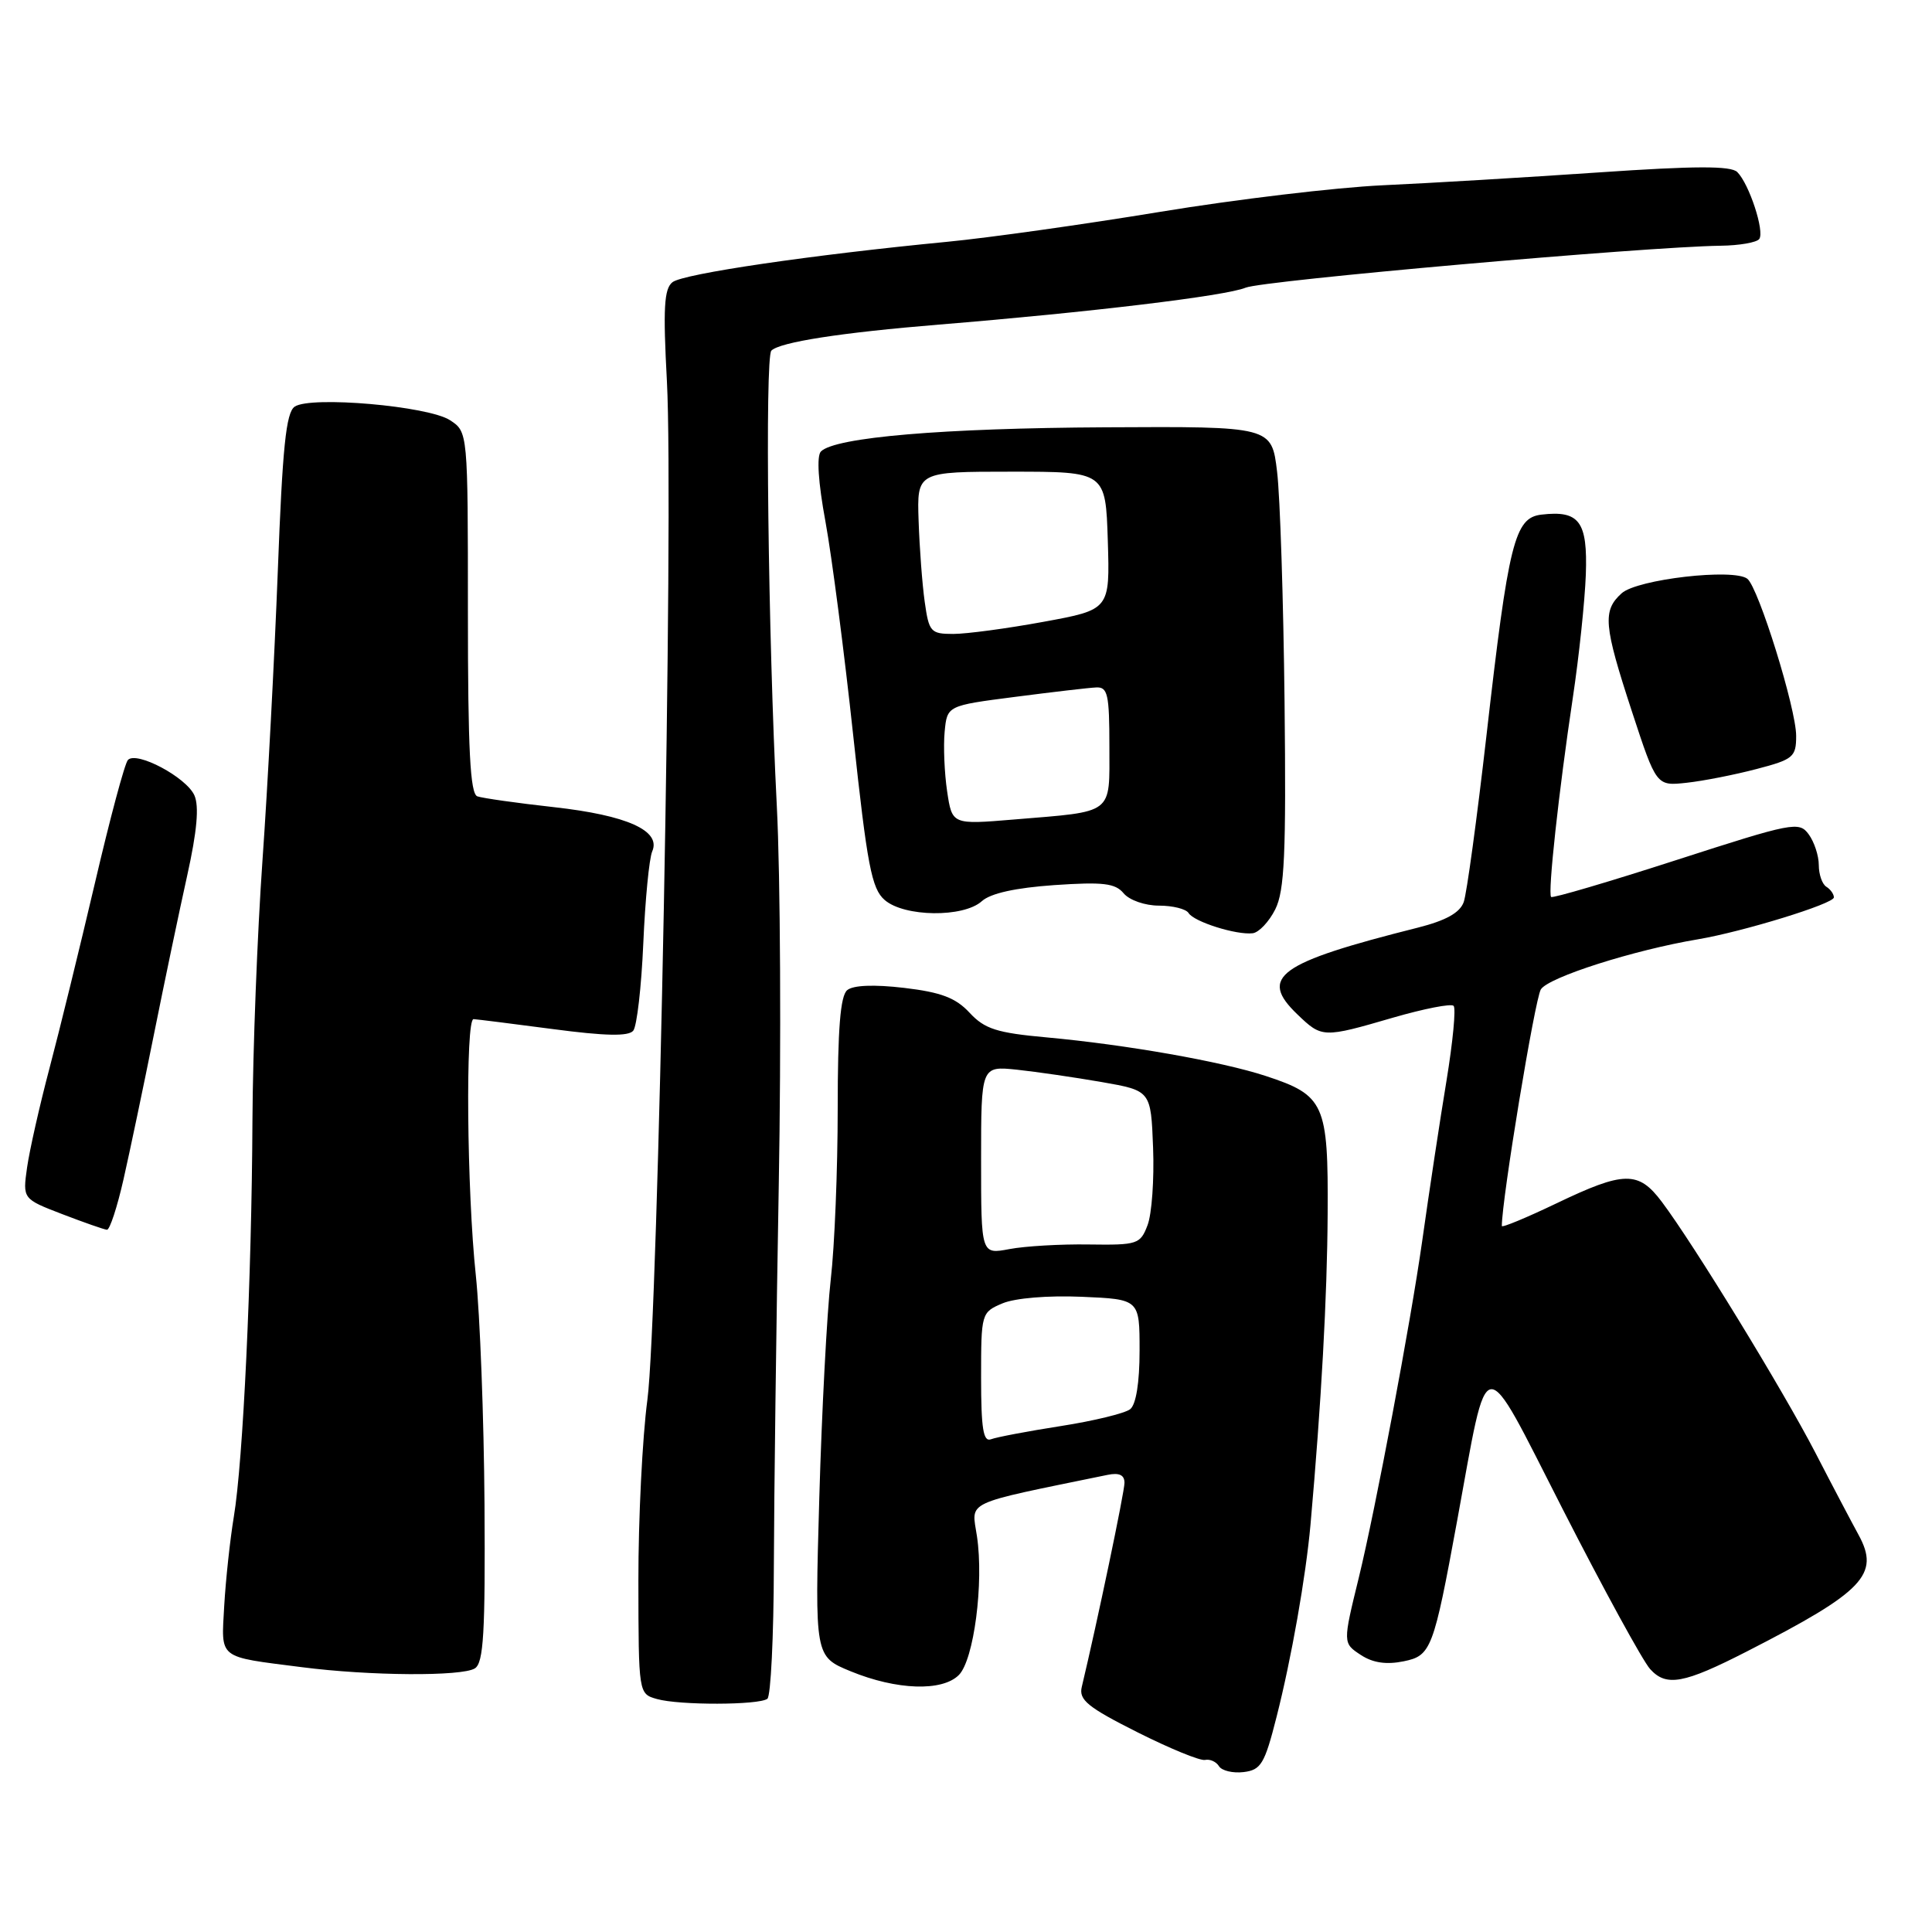 <?xml version="1.0" encoding="UTF-8" standalone="no"?>
<!DOCTYPE svg PUBLIC "-//W3C//DTD SVG 1.1//EN" "http://www.w3.org/Graphics/SVG/1.1/DTD/svg11.dtd" >
<svg xmlns="http://www.w3.org/2000/svg" xmlns:xlink="http://www.w3.org/1999/xlink" version="1.1" viewBox="0 0 256 256">
 <g >
 <path fill="currentColor"
d=" M 169.15 227.50 C 171.12 219.76 173.03 208.91 173.65 202.00 C 175.08 185.89 175.86 171.83 175.92 160.86 C 176.01 146.24 175.51 145.13 167.71 142.57 C 161.86 140.65 149.19 138.42 138.68 137.46 C 132.08 136.86 130.48 136.35 128.48 134.20 C 126.65 132.22 124.71 131.48 119.81 130.90 C 115.81 130.43 113.05 130.54 112.26 131.20 C 111.35 131.95 111.00 136.36 111.00 146.90 C 111.00 154.96 110.59 165.14 110.08 169.53 C 109.58 173.91 108.89 186.95 108.56 198.50 C 107.96 219.50 107.96 219.50 112.73 221.46 C 118.80 223.95 124.84 224.16 127.05 221.95 C 129.05 219.95 130.38 209.74 129.45 203.55 C 128.74 198.78 127.39 199.41 146.75 195.43 C 148.30 195.11 149.00 195.44 149.00 196.48 C 149.00 197.71 145.39 214.95 143.34 223.53 C 142.93 225.24 144.13 226.22 150.67 229.51 C 154.98 231.68 159.03 233.34 159.67 233.20 C 160.32 233.06 161.15 233.43 161.52 234.03 C 161.89 234.63 163.36 234.98 164.78 234.81 C 167.09 234.53 167.57 233.74 169.15 227.50 Z  M 101.68 225.10 C 102.13 224.77 102.52 216.85 102.54 207.50 C 102.57 198.15 102.86 175.45 103.19 157.06 C 103.52 138.67 103.41 116.04 102.93 106.77 C 101.78 84.25 101.34 47.33 102.21 46.46 C 103.34 45.33 111.47 44.07 124.42 43.01 C 144.36 41.38 162.44 39.21 165.05 38.12 C 167.33 37.17 217.94 32.70 228.00 32.56 C 230.47 32.53 232.77 32.13 233.11 31.67 C 233.84 30.67 231.78 24.38 230.20 22.80 C 229.36 21.96 224.65 21.97 211.79 22.85 C 202.28 23.50 189.42 24.27 183.21 24.55 C 177.00 24.84 163.73 26.42 153.73 28.07 C 143.72 29.72 131.02 31.51 125.51 32.04 C 107.58 33.77 90.53 36.27 89.11 37.39 C 87.99 38.26 87.85 40.85 88.37 50.54 C 89.28 67.72 87.23 174.63 85.78 185.50 C 85.12 190.45 84.58 201.24 84.59 209.47 C 84.61 224.44 84.61 224.44 87.05 225.13 C 90.00 225.97 100.53 225.95 101.68 225.10 Z  M 231.50 218.81 C 246.96 210.90 249.14 208.62 246.27 203.38 C 245.40 201.79 242.82 196.90 240.55 192.50 C 236.24 184.18 224.44 164.89 220.20 159.25 C 217.10 155.12 215.21 155.15 206.22 159.46 C 202.25 161.36 199.00 162.71 199.00 162.45 C 199.00 158.92 203.38 132.37 204.17 131.10 C 205.18 129.49 216.47 125.89 225.00 124.46 C 230.97 123.45 243.00 119.75 243.00 118.91 C 243.00 118.48 242.55 117.84 242.00 117.50 C 241.45 117.16 241.00 115.87 241.00 114.63 C 241.00 113.39 240.40 111.56 239.66 110.55 C 238.39 108.81 237.55 108.98 222.10 113.97 C 213.18 116.85 205.72 119.05 205.53 118.85 C 205.07 118.38 206.55 104.82 208.40 92.50 C 209.23 87.00 210.00 79.64 210.13 76.14 C 210.38 69.09 209.28 67.60 204.25 68.19 C 200.69 68.60 199.89 71.82 196.96 97.50 C 195.70 108.50 194.35 118.42 193.95 119.53 C 193.44 120.95 191.58 121.98 187.86 122.92 C 169.34 127.58 166.74 129.46 171.92 134.42 C 175.17 137.54 175.30 137.55 184.60 134.84 C 188.68 133.66 192.29 132.95 192.61 133.28 C 192.94 133.61 192.51 138.06 191.67 143.19 C 190.82 148.31 189.37 157.90 188.44 164.50 C 186.91 175.29 182.27 199.92 180.06 209.00 C 177.92 217.74 177.92 217.72 180.33 219.30 C 181.92 220.34 183.71 220.60 186.00 220.13 C 189.63 219.39 189.95 218.56 193.08 201.50 C 197.31 178.47 196.15 178.60 207.05 199.94 C 212.46 210.54 217.68 220.09 218.65 221.16 C 220.79 223.53 223.10 223.11 231.50 218.81 Z  M 62.92 221.07 C 64.08 220.34 64.31 216.35 64.20 199.34 C 64.12 187.88 63.60 174.22 63.05 169.00 C 61.86 157.88 61.66 134.98 62.75 135.04 C 63.16 135.06 67.90 135.65 73.27 136.36 C 80.22 137.28 83.30 137.34 83.91 136.57 C 84.39 135.98 84.99 130.78 85.24 125.00 C 85.49 119.22 86.02 113.75 86.42 112.82 C 87.63 110.07 83.09 108.03 73.38 106.95 C 68.50 106.41 63.94 105.76 63.25 105.52 C 62.30 105.17 62.00 99.37 62.00 81.15 C 62.00 57.23 62.00 57.23 59.63 55.68 C 56.76 53.80 41.17 52.44 39.05 53.88 C 37.90 54.66 37.43 59.27 36.81 75.68 C 36.37 87.13 35.46 104.38 34.78 114.00 C 34.10 123.62 33.50 139.15 33.45 148.50 C 33.35 169.46 32.21 193.67 30.98 201.00 C 30.48 204.03 29.91 209.32 29.71 212.78 C 29.32 219.93 28.74 219.47 40.00 220.91 C 48.99 222.07 61.21 222.15 62.92 221.07 Z  M 16.37 156.25 C 17.21 152.54 19.03 143.88 20.41 137.00 C 21.79 130.12 23.77 120.67 24.81 115.99 C 26.11 110.14 26.40 106.83 25.76 105.39 C 24.69 102.99 18.09 99.48 16.95 100.70 C 16.53 101.14 14.57 108.47 12.58 117.00 C 10.58 125.53 7.88 136.55 6.57 141.50 C 5.26 146.45 3.92 152.38 3.59 154.68 C 3.00 158.86 3.00 158.86 8.25 160.88 C 11.14 161.99 13.80 162.92 14.17 162.95 C 14.54 162.98 15.53 159.96 16.37 156.25 Z  M 168.98 120.49 C 170.21 118.03 170.43 113.15 170.21 93.00 C 170.06 79.53 169.62 65.80 169.22 62.50 C 168.50 56.50 168.50 56.50 146.50 56.62 C 124.92 56.73 110.66 57.94 108.78 59.82 C 108.19 60.41 108.41 63.88 109.38 69.13 C 110.22 73.73 111.88 86.50 113.06 97.50 C 114.91 114.67 115.49 117.75 117.22 119.25 C 119.81 121.51 127.67 121.61 130.10 119.41 C 131.25 118.37 134.56 117.64 139.70 117.28 C 146.17 116.84 147.78 117.03 148.89 118.37 C 149.65 119.28 151.72 120.00 153.56 120.00 C 155.39 120.00 157.16 120.44 157.49 120.98 C 158.21 122.15 163.85 123.92 165.99 123.66 C 166.81 123.56 168.16 122.13 168.98 120.49 Z  M 232.75 101.90 C 237.62 100.63 238.00 100.31 238.00 97.51 C 238.01 93.93 233.01 77.85 231.53 76.69 C 229.72 75.28 216.94 76.75 214.88 78.61 C 212.32 80.92 212.49 82.83 216.24 94.28 C 219.48 104.16 219.48 104.16 223.49 103.72 C 225.70 103.48 229.86 102.66 232.75 101.90 Z  M 130.00 182.56 C 130.00 174.00 130.03 173.89 132.84 172.70 C 134.51 172.00 138.86 171.64 143.34 171.83 C 151.00 172.16 151.00 172.16 151.00 178.96 C 151.00 183.21 150.53 186.12 149.75 186.73 C 149.06 187.27 144.93 188.28 140.56 188.96 C 136.20 189.64 132.04 190.43 131.31 190.71 C 130.29 191.10 130.00 189.30 130.00 182.56 Z  M 130.00 153.73 C 130.00 141.25 130.00 141.25 134.75 141.74 C 137.36 142.02 142.43 142.76 146.00 143.38 C 152.50 144.52 152.50 144.52 152.79 152.09 C 152.95 156.26 152.62 160.86 152.06 162.33 C 151.10 164.87 150.73 164.99 144.28 164.90 C 140.55 164.84 135.81 165.12 133.75 165.51 C 130.00 166.22 130.00 166.22 130.00 153.73 Z  M 125.50 104.86 C 125.14 102.43 124.99 98.88 125.17 96.97 C 125.50 93.50 125.50 93.50 134.50 92.34 C 139.45 91.70 144.29 91.13 145.25 91.09 C 146.78 91.01 147.00 92.01 147.00 98.89 C 147.00 108.04 147.74 107.48 134.33 108.59 C 126.16 109.27 126.16 109.27 125.50 104.86 Z  M 122.53 79.75 C 122.20 77.41 121.84 72.58 121.72 69.00 C 121.50 62.50 121.50 62.50 134.00 62.50 C 146.50 62.50 146.50 62.50 146.79 71.64 C 147.07 80.78 147.07 80.78 138.29 82.39 C 133.45 83.28 128.07 84.00 126.31 84.00 C 123.32 84.00 123.09 83.74 122.53 79.75 Z "/>
</g>
</svg>